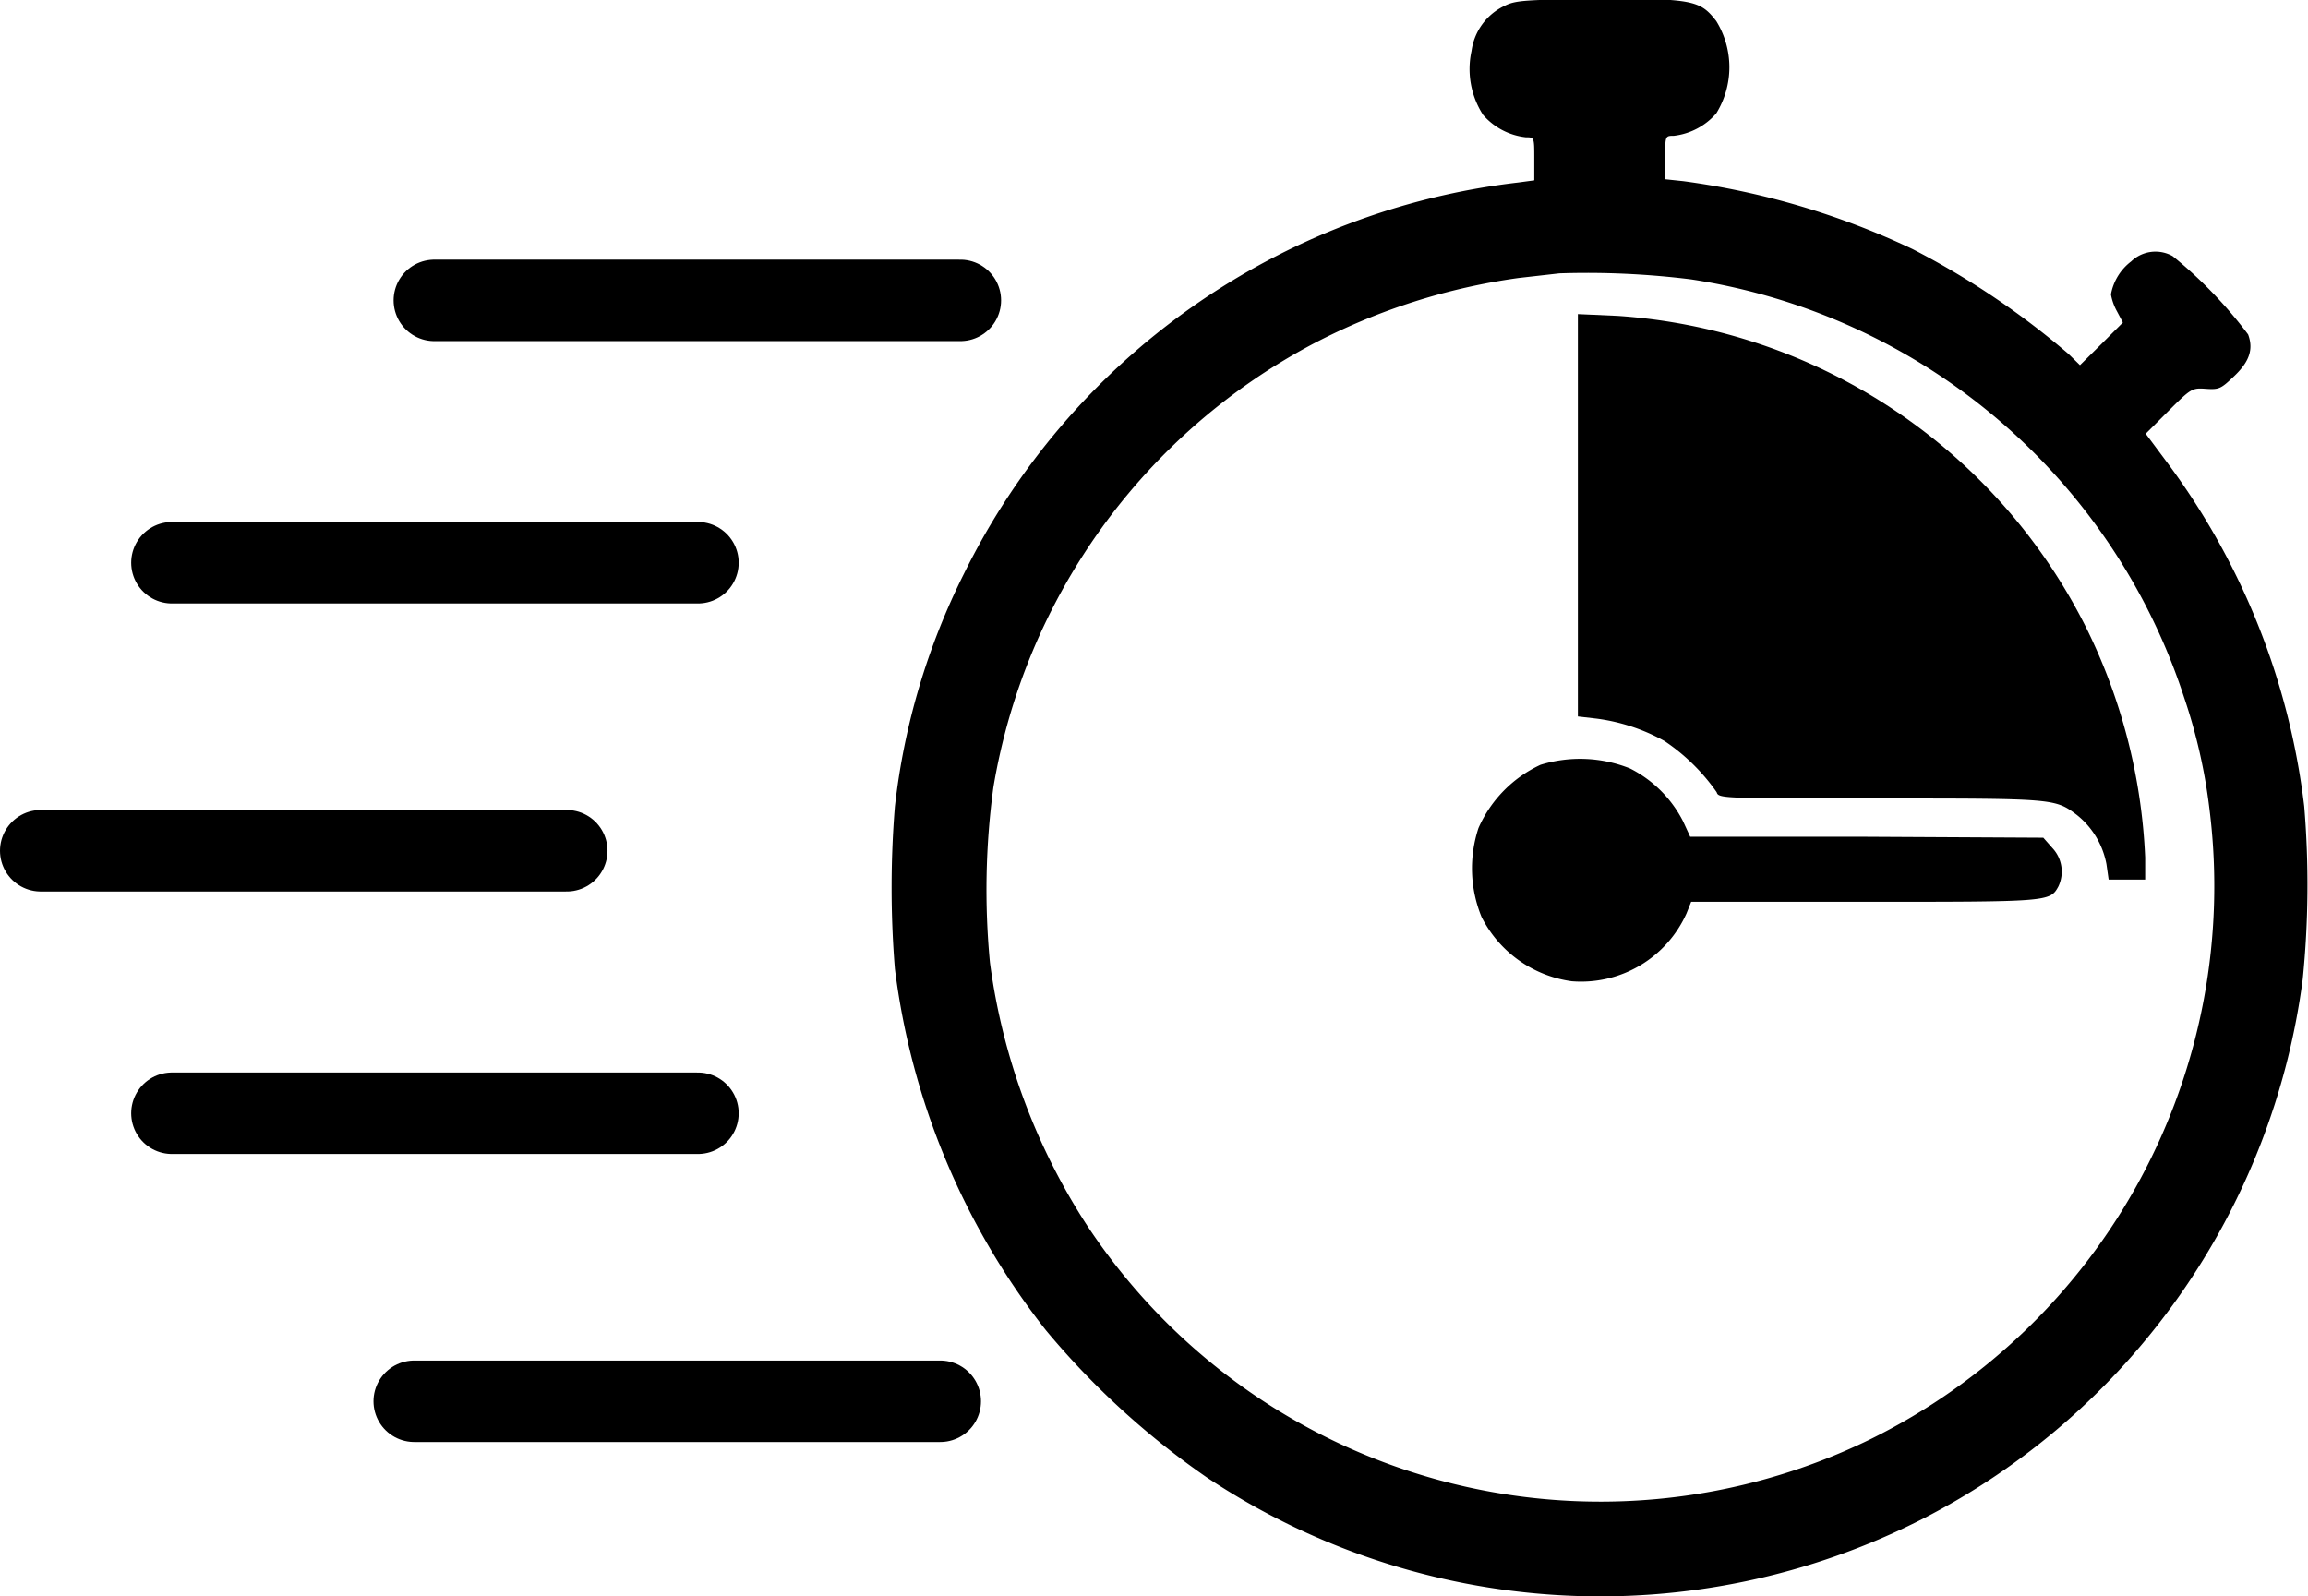 <svg xmlns="http://www.w3.org/2000/svg" width="16.994" height="11.756" viewBox="0 0 16.994 11.756"><g id="Group_10292" data-name="Group 10292" transform="translate(0.3)"><g id="stopwatch" transform="translate(6.264 0)"><path id="Path_666" data-name="Path 666" d="M33.462-511.956a.431.431,0,0,0-.241.331.622.622,0,0,0,.085.471.488.488,0,0,0,.315.165c.062,0,.062,0,.062.159v.158l-.119.016a5.222,5.222,0,0,0-4.079,2.878,5.1,5.1,0,0,0-.51,1.718,7.4,7.4,0,0,0,0,1.194,5.38,5.38,0,0,0,1.112,2.662,5.922,5.922,0,0,0,1.185,1.084,5.226,5.226,0,0,0,5.269.306,5.226,5.226,0,0,0,2.8-3.974,6.965,6.965,0,0,0,.011-1.275,5.282,5.282,0,0,0-1.018-2.543l-.149-.2.17-.17c.163-.163.172-.168.271-.161s.113,0,.207-.09c.115-.108.147-.2.106-.31a3.279,3.279,0,0,0-.556-.577.258.258,0,0,0-.305.039.392.392,0,0,0-.149.243.4.4,0,0,0,.044.124l.044.083-.158.158-.158.156-.085-.083a5.938,5.938,0,0,0-1.148-.772,5.711,5.711,0,0,0-1.688-.5l-.133-.014v-.161c0-.159,0-.159.064-.159a.489.489,0,0,0,.312-.165.647.647,0,0,0,0-.68c-.119-.154-.175-.165-.859-.165C33.621-512,33.547-512,33.462-511.956Zm1.38,2.014a4.534,4.534,0,0,1,3.625,3.076,4.063,4.063,0,0,1,.188.829,4.542,4.542,0,0,1-2.5,4.637,4.529,4.529,0,0,1-5.763-1.573,4.673,4.673,0,0,1-.717-1.939A5.621,5.621,0,0,1,29.7-506.2a4.543,4.543,0,0,1,2.368-3.275,4.628,4.628,0,0,1,1.5-.478l.3-.034A6.186,6.186,0,0,1,34.843-509.942Z" transform="translate(-28.95 512)"></path><path id="Path_667" data-name="Path 667" d="M249-409.819v1.482l.138.016a1.4,1.4,0,0,1,.5.165,1.46,1.46,0,0,1,.384.377c.014.046.041.046,1.2.046,1.277,0,1.291,0,1.449.119a.605.605,0,0,1,.221.365l.016.113h.269v-.163a4.226,4.226,0,0,0-.443-1.709,4.171,4.171,0,0,0-3.443-2.279L249-411.3Z" transform="translate(-243.946 413.613)"></path><path id="Path_668" data-name="Path 668" d="M215.528-268.838a.923.923,0,0,0-.457.466.944.944,0,0,0,.023.655.877.877,0,0,0,.664.473.851.851,0,0,0,.845-.5l.034-.085h1.273c1.362,0,1.369,0,1.431-.113a.254.254,0,0,0-.044-.283l-.067-.076-1.3-.007-1.3,0-.053-.115a.887.887,0,0,0-.39-.388A.991.991,0,0,0,215.528-268.838Z" transform="translate(-210.749 274.47)"></path></g><line id="Line_193" data-name="Line 193" x2="3.873" transform="translate(0 6.265)" fill="none" stroke="#000" stroke-linecap="round" stroke-width="0.6"></line><line id="Line_194" data-name="Line 194" x2="3.873" transform="translate(0.966 8.198)" fill="none" stroke="#000" stroke-linecap="round" stroke-width="0.6"></line><line id="Line_195" data-name="Line 195" x2="3.873" transform="translate(2.75 10.319)" fill="none" stroke="#000" stroke-linecap="round" stroke-width="0.6"></line><line id="Line_196" data-name="Line 196" x2="3.873" transform="translate(0.966 4.144)" fill="none" stroke="#000" stroke-linecap="round" stroke-width="0.6"></line><line id="Line_197" data-name="Line 197" x2="3.873" transform="translate(2.898 2.212)" fill="none" stroke="#000" stroke-linecap="round" stroke-width="0.6"></line></g></svg>
